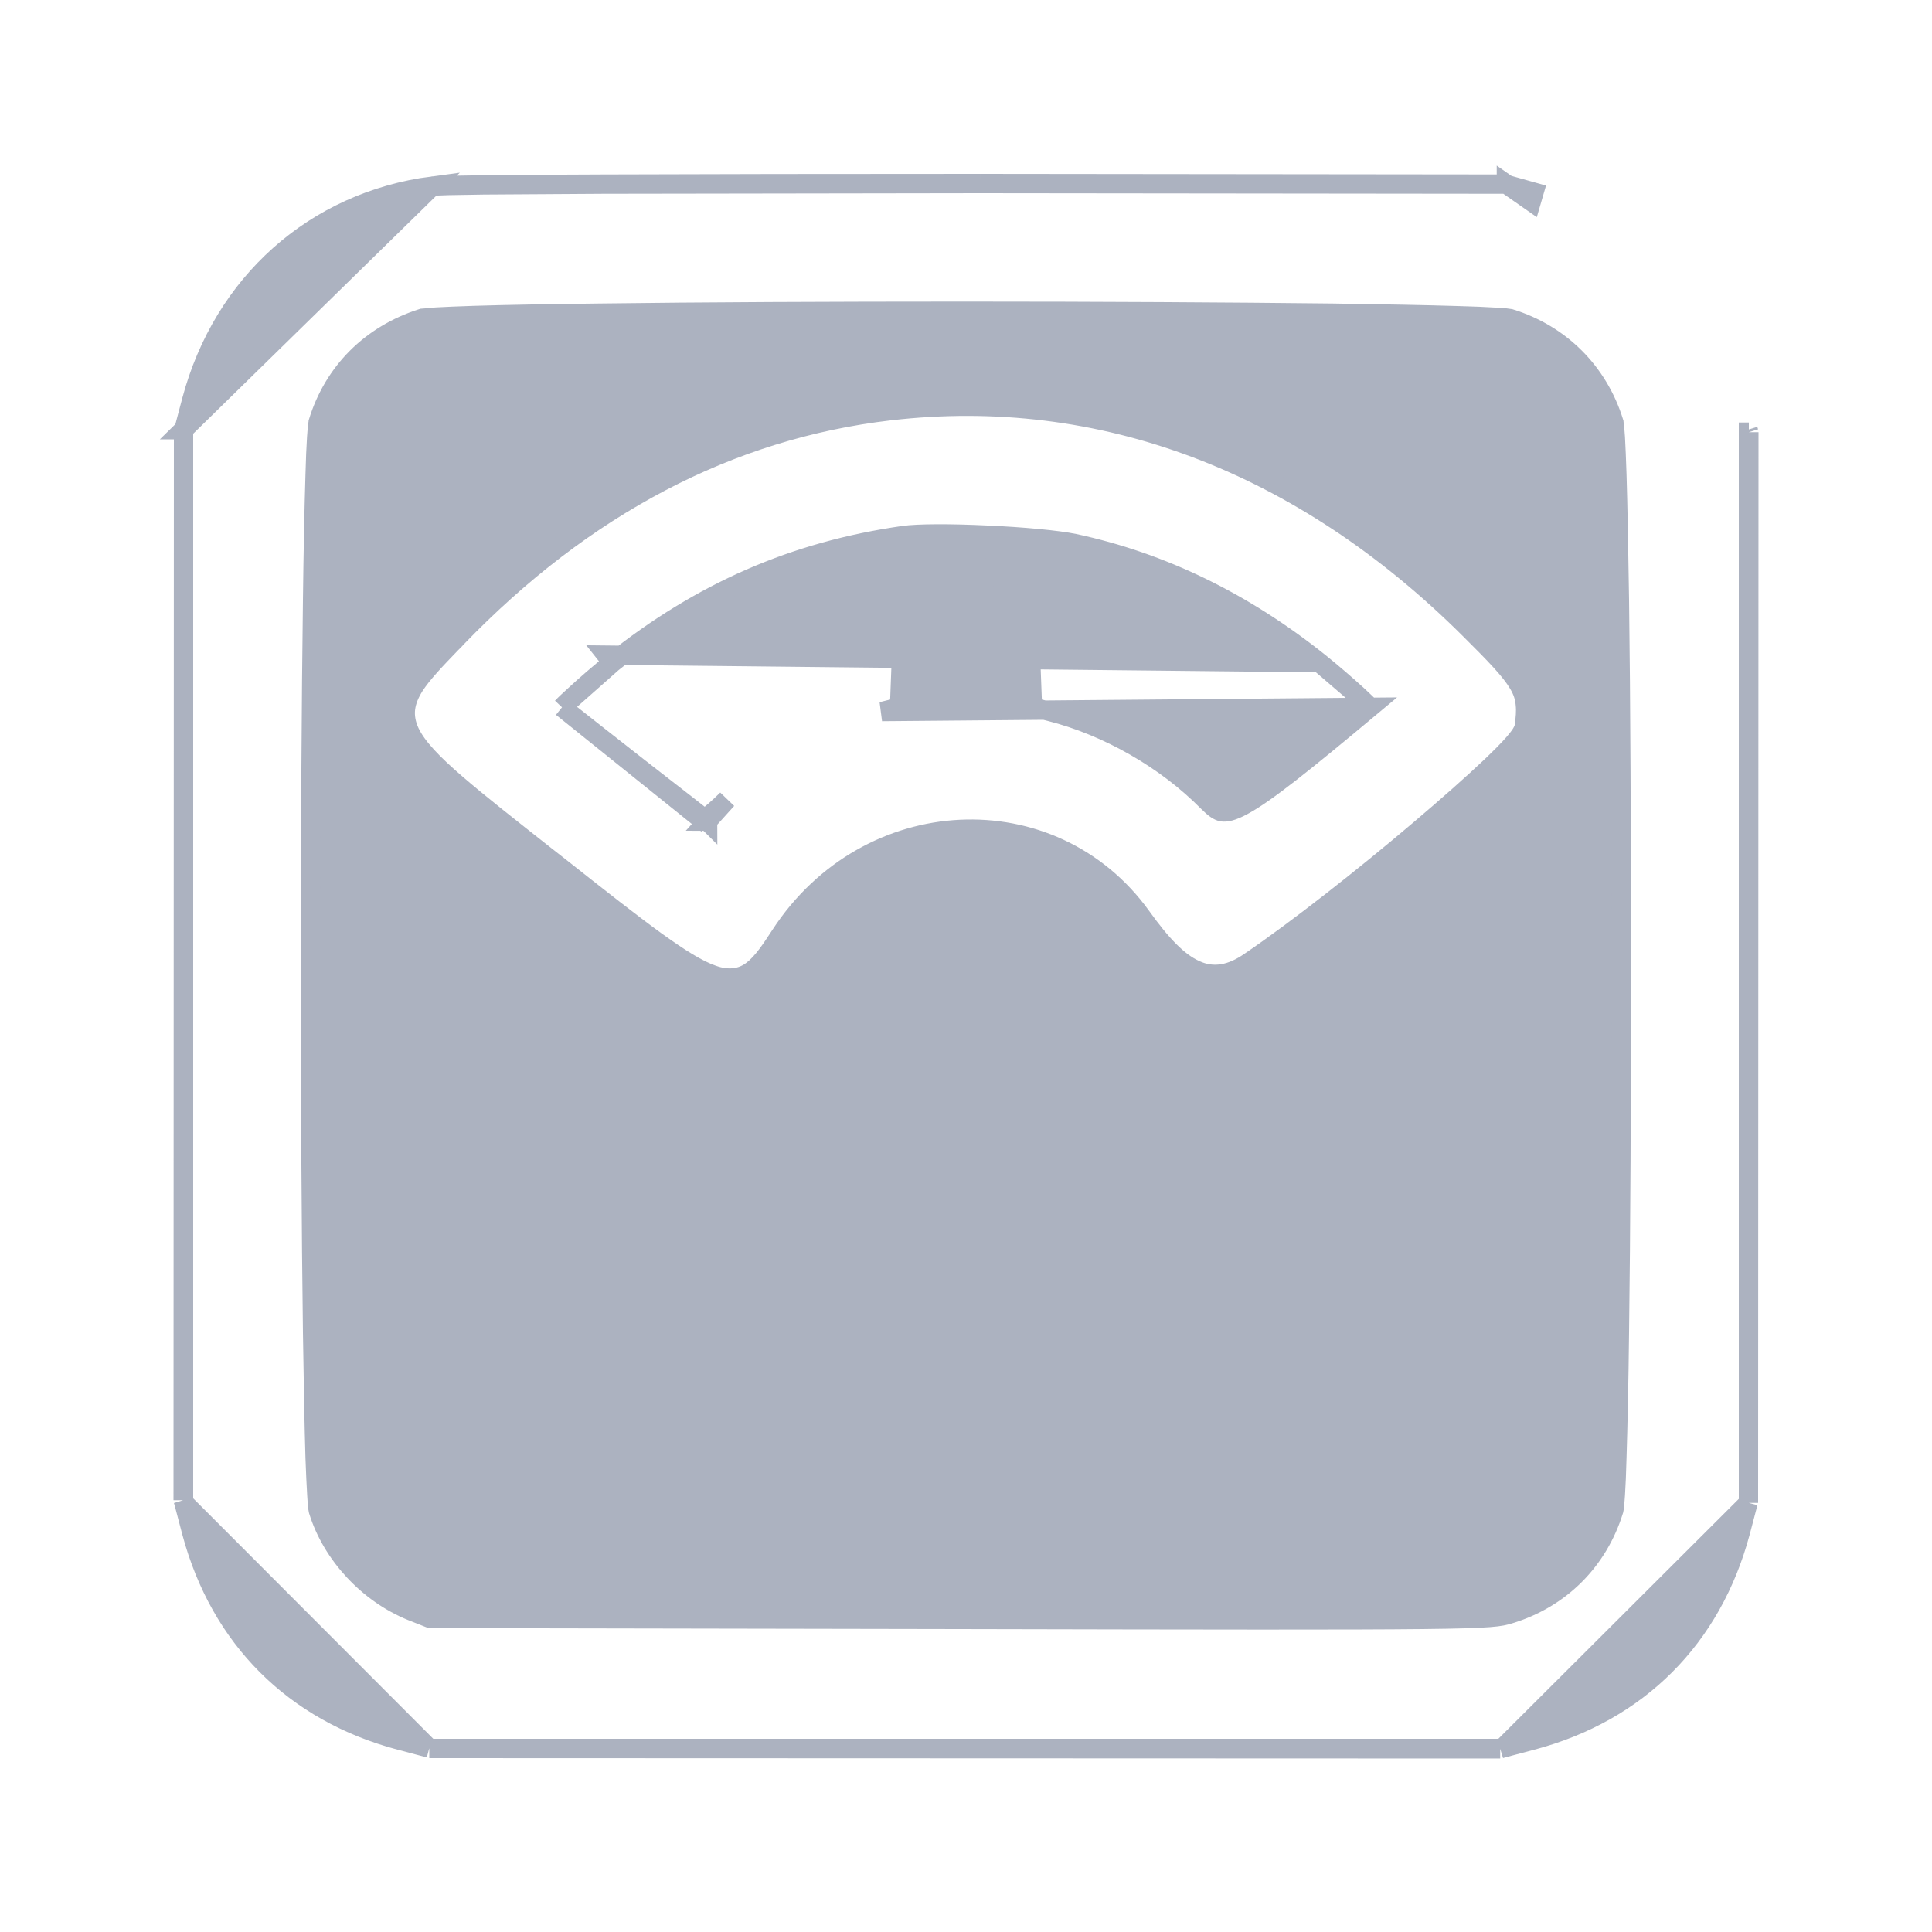 <svg width="10" height="10" viewBox="0 0 10 10" fill="none" xmlns="http://www.w3.org/2000/svg">
<path d="M0.95 2.224L0.952 2.224L0.992 2.073C1.154 1.466 1.628 1.043 2.238 0.963L0.95 2.224ZM0.95 2.224V2.237M0.95 2.224V2.237M0.95 2.237V5.001V7.765H0.948M0.95 2.237L0.948 7.765M0.948 7.765L0.952 7.778M0.948 7.765L0.952 7.778M0.952 7.778L0.992 7.93C1.139 8.479 1.521 8.862 2.071 9.008L2.222 9.048L2.222 9.05M0.952 7.778L2.222 9.05M2.222 9.05H2.235M2.222 9.05H2.235M2.235 9.05H5H7.765V9.052M2.235 9.05L7.765 9.052M7.765 9.052L7.778 9.048M7.765 9.052L7.778 9.048M7.778 9.048L7.929 9.008C8.479 8.862 8.861 8.479 9.008 7.93L9.048 7.778L9.05 7.779M7.778 9.048L9.05 7.779M9.05 7.779V7.765M9.05 7.779V7.765M9.05 7.765V5.001V2.237H9.052M9.05 7.765L9.052 2.237M9.052 2.237L9.048 2.224L9.052 2.237ZM7.797 0.953L7.797 0.955L7.94 0.995L7.94 0.995L7.926 1.043L7.797 0.953ZM7.797 0.953L7.783 0.953M7.797 0.953L7.783 0.953M7.783 0.953L5.072 0.95M7.783 0.953L5.072 0.95M5.072 0.95C4.326 0.95 3.635 0.951 3.123 0.953M5.072 0.95L3.123 0.953M3.123 0.953C2.866 0.954 2.655 0.955 2.503 0.957M3.123 0.953L2.503 0.957M2.503 0.957C2.427 0.958 2.366 0.959 2.322 0.96M2.503 0.957L2.322 0.96M2.322 0.96C2.28 0.961 2.25 0.962 2.238 0.963L2.322 0.96ZM6.83 3.43C6.436 3.115 6.013 2.91 5.561 2.813C5.475 2.795 5.293 2.778 5.11 2.77C4.926 2.761 4.751 2.761 4.676 2.772C4.111 2.853 3.628 3.064 3.17 3.43C3.17 3.43 3.17 3.43 3.17 3.43M6.83 3.43L3.139 3.391L3.17 3.43M6.83 3.43C6.892 3.48 6.969 3.546 7.029 3.601M6.83 3.43L7.029 3.601M3.17 3.43C3.108 3.48 3.031 3.546 2.972 3.601C2.947 3.624 2.925 3.644 2.909 3.661M3.17 3.43L2.909 3.661M2.909 3.661C2.987 3.723 3.145 3.847 3.297 3.966C3.39 4.038 3.48 4.109 3.549 4.162L3.632 4.227L3.647 4.239M2.909 3.661L3.636 4.245C3.638 4.244 3.642 4.242 3.647 4.239M3.647 4.239C3.65 4.237 3.654 4.234 3.658 4.231C3.682 4.213 3.717 4.183 3.763 4.138L3.662 4.25C3.663 4.25 3.663 4.251 3.663 4.251C3.663 4.251 3.661 4.249 3.656 4.245L3.647 4.239ZM7.029 3.601C7.054 3.624 7.075 3.645 7.092 3.661M7.029 3.601L7.092 3.661M7.092 3.661C6.741 3.954 6.552 4.105 6.436 4.168C6.376 4.201 6.345 4.205 6.325 4.202C6.306 4.198 6.286 4.185 6.252 4.151C6.036 3.932 5.735 3.759 5.435 3.683L5.344 3.66L5.336 3.449C5.33 3.283 5.291 3.154 5.232 3.064C5.172 2.974 5.09 2.921 5 2.921C4.91 2.921 4.828 2.974 4.768 3.064C4.709 3.154 4.67 3.283 4.664 3.449L4.656 3.66L4.565 3.683L7.092 3.661ZM2.131 8.339L2.131 8.339C1.906 8.248 1.718 8.046 1.648 7.819C1.648 7.819 1.648 7.819 1.648 7.819C1.648 7.819 1.647 7.818 1.647 7.814C1.646 7.81 1.645 7.804 1.645 7.797C1.643 7.783 1.641 7.763 1.64 7.739C1.637 7.691 1.634 7.625 1.631 7.544C1.626 7.382 1.622 7.16 1.618 6.897C1.611 6.372 1.607 5.687 1.607 5.002C1.607 4.317 1.611 3.632 1.618 3.107C1.621 2.845 1.626 2.623 1.631 2.46C1.633 2.379 1.636 2.313 1.639 2.265C1.641 2.241 1.642 2.222 1.644 2.208C1.645 2.2 1.645 2.195 1.646 2.191C1.647 2.187 1.647 2.185 1.647 2.185C1.647 2.185 1.647 2.185 1.647 2.185C1.727 1.925 1.919 1.733 2.184 1.648L2.184 1.648C2.184 1.648 2.184 1.648 2.184 1.648C2.186 1.648 2.191 1.647 2.204 1.646C2.218 1.644 2.237 1.643 2.261 1.641C2.308 1.638 2.373 1.636 2.454 1.633C2.615 1.628 2.837 1.624 3.1 1.621C3.624 1.614 4.311 1.611 4.997 1.611C5.684 1.611 6.37 1.615 6.896 1.621C7.159 1.625 7.381 1.629 7.543 1.634C7.624 1.636 7.69 1.639 7.737 1.642C7.761 1.643 7.78 1.645 7.794 1.646C7.81 1.648 7.816 1.649 7.816 1.649C8.077 1.73 8.272 1.925 8.353 2.185C8.353 2.185 8.353 2.185 8.353 2.185C8.353 2.185 8.353 2.187 8.354 2.19C8.355 2.195 8.355 2.2 8.356 2.207C8.358 2.222 8.359 2.241 8.361 2.265C8.364 2.313 8.366 2.378 8.369 2.459C8.374 2.621 8.378 2.844 8.382 3.106C8.389 3.631 8.392 4.316 8.392 5.001C8.392 5.686 8.389 6.371 8.382 6.895C8.379 7.158 8.374 7.38 8.369 7.542C8.367 7.623 8.364 7.689 8.361 7.736C8.359 7.761 8.358 7.78 8.356 7.794C8.356 7.801 8.355 7.807 8.354 7.811C8.354 7.815 8.353 7.816 8.353 7.816C8.353 7.816 8.353 7.816 8.353 7.816C8.272 8.079 8.076 8.274 7.814 8.354C7.765 8.369 7.73 8.378 7.363 8.382C6.999 8.386 6.312 8.385 4.964 8.382L2.227 8.377L2.131 8.339ZM4.606 2.126C3.775 2.223 3.022 2.619 2.364 3.301C2.355 3.311 2.346 3.321 2.336 3.33C2.253 3.416 2.185 3.487 2.144 3.551C2.121 3.588 2.104 3.626 2.099 3.667C2.094 3.708 2.102 3.749 2.121 3.79C2.158 3.868 2.239 3.952 2.361 4.057C2.473 4.154 2.626 4.274 2.825 4.431C2.845 4.447 2.867 4.464 2.889 4.481C3.104 4.651 3.267 4.779 3.394 4.871C3.519 4.961 3.613 5.02 3.689 5.046C3.728 5.06 3.765 5.065 3.8 5.061C3.837 5.057 3.868 5.043 3.895 5.022C3.947 4.982 3.991 4.915 4.04 4.84C4.491 4.148 5.447 4.105 5.908 4.745C6.009 4.886 6.097 4.98 6.187 5.02C6.234 5.042 6.281 5.048 6.329 5.04C6.377 5.032 6.423 5.01 6.468 4.979C6.711 4.814 7.06 4.54 7.348 4.295C7.493 4.172 7.623 4.057 7.719 3.966C7.766 3.921 7.806 3.881 7.834 3.849C7.848 3.833 7.86 3.818 7.869 3.805C7.876 3.794 7.887 3.777 7.89 3.758C7.895 3.718 7.899 3.682 7.895 3.646C7.892 3.609 7.881 3.575 7.859 3.539C7.819 3.471 7.741 3.39 7.606 3.256C6.739 2.393 5.698 1.999 4.606 2.126ZM3.634 4.246C3.634 4.246 3.635 4.246 3.636 4.245L3.634 4.246Z" fill="#ACB2C0" stroke="#ACB2C0" stroke-width="0.1"/>
</svg>
